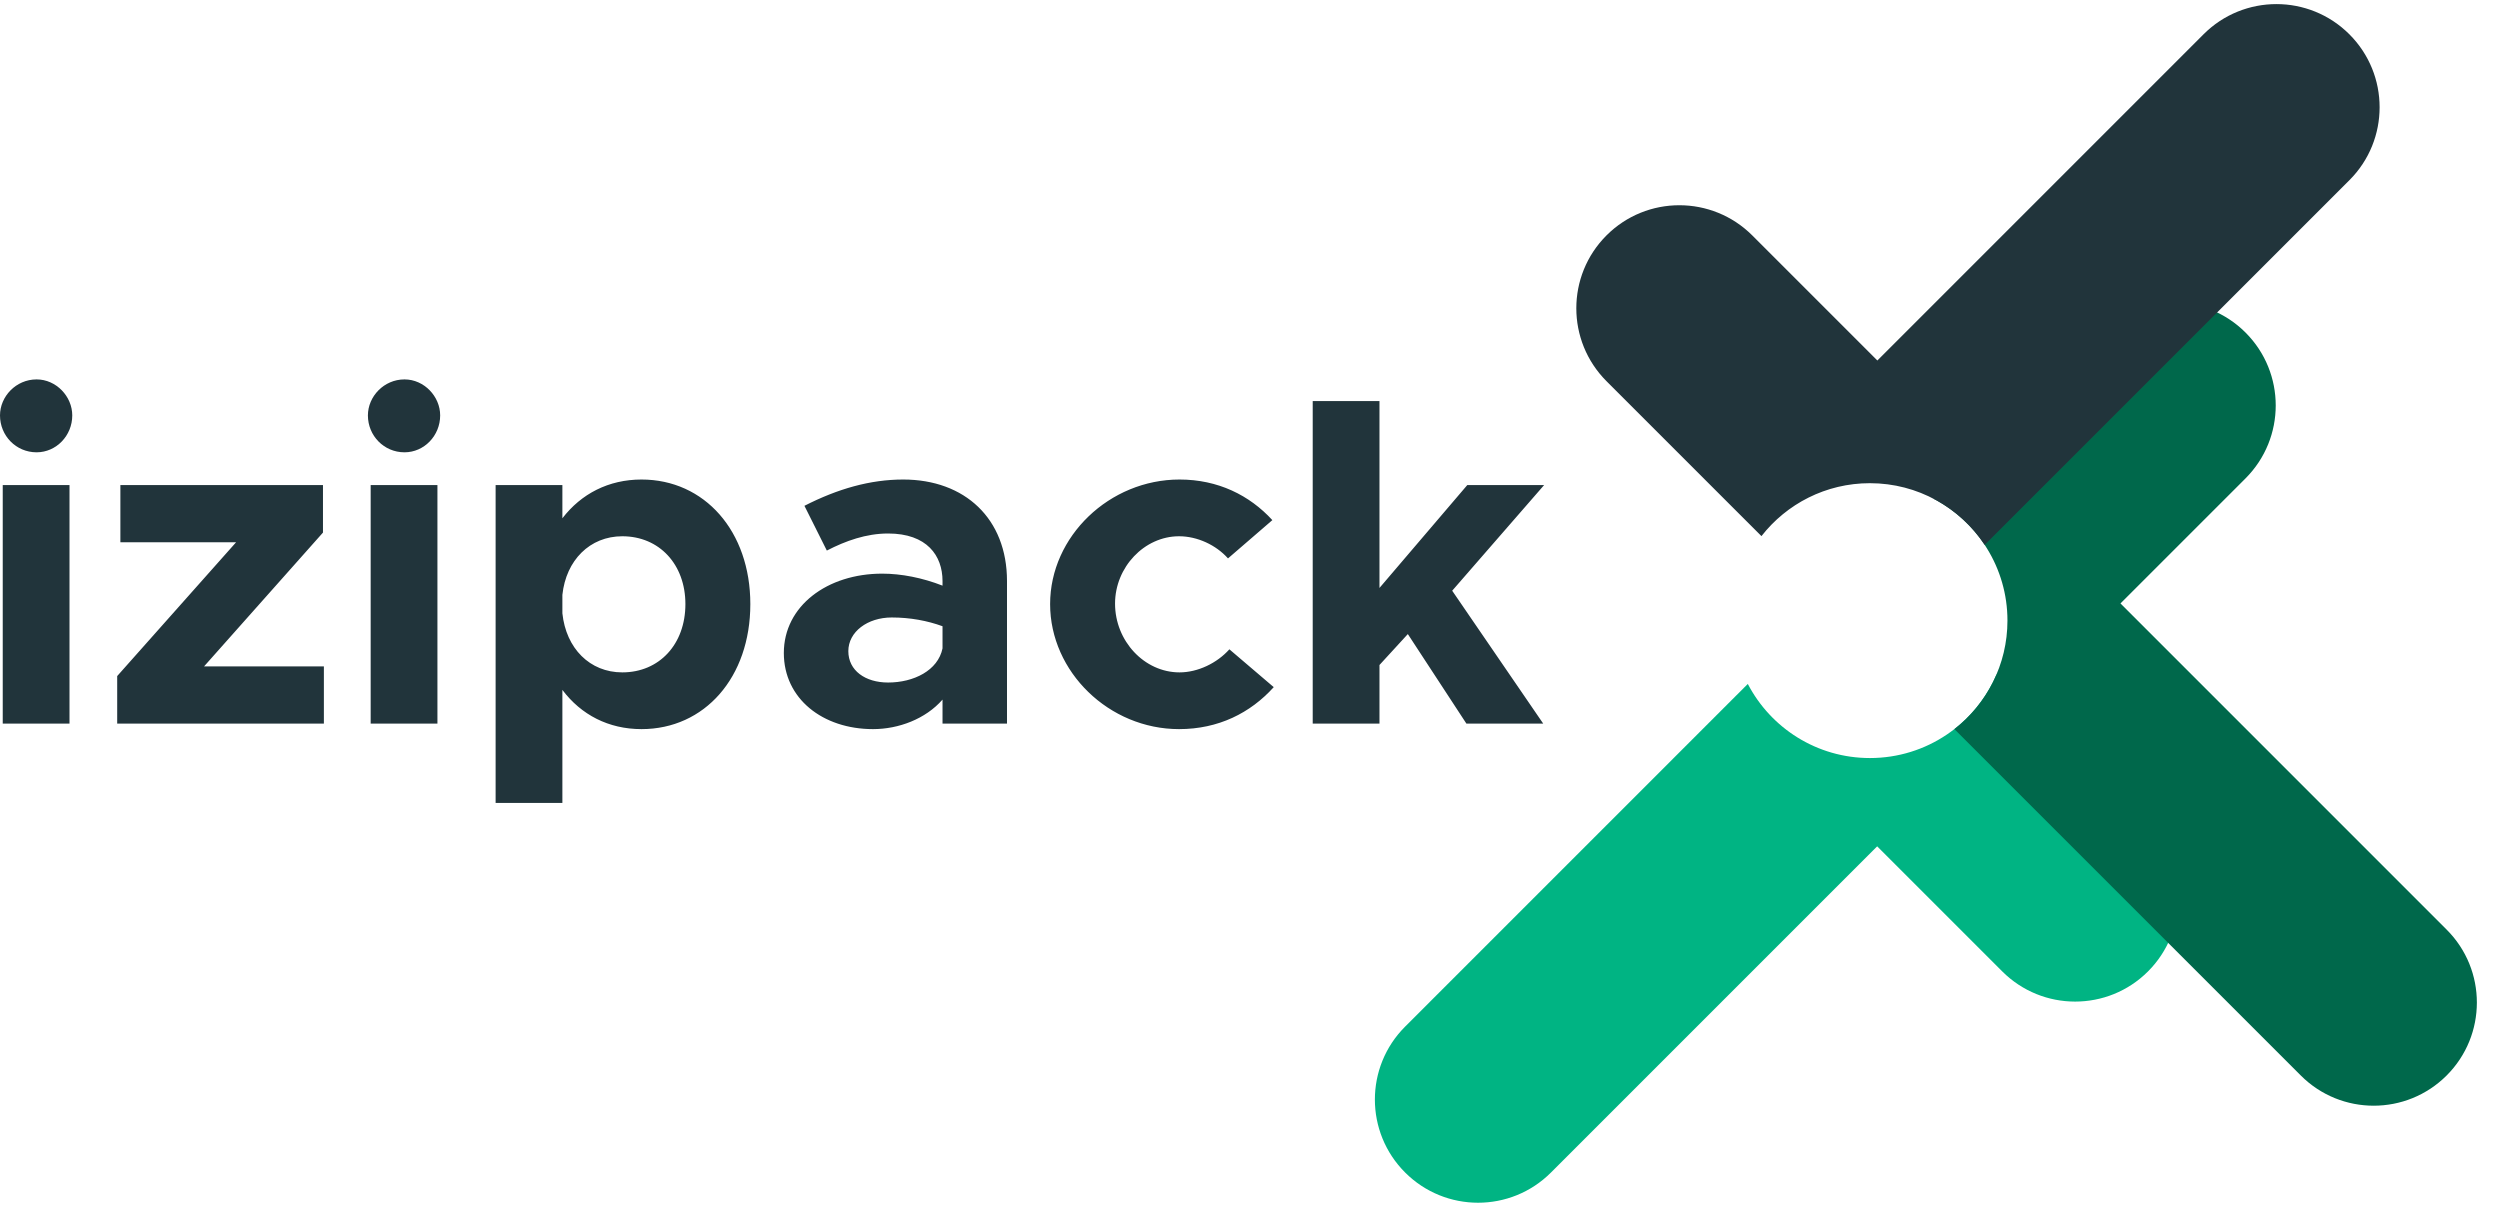 <svg width="105" height="51" viewBox="0 0 105 51" fill="none" xmlns="http://www.w3.org/2000/svg">
<path fill-rule="evenodd" clip-rule="evenodd" d="M83.857 28.318C82.979 30.387 80.927 31.838 78.537 31.838C76.306 31.838 74.371 30.575 73.408 28.725L59.012 43.121C57.322 44.812 57.323 47.554 59.015 49.245C60.706 50.937 63.448 50.938 65.139 49.248L78.841 35.546L84.092 40.797C85.784 42.489 88.526 42.49 90.216 40.8C91.907 39.109 91.906 36.367 90.214 34.675L84.963 29.424L83.857 28.318Z" fill="#00B483"/>
<path fill-rule="evenodd" clip-rule="evenodd" d="M82.084 30.622L96.635 45.172C98.325 46.863 101.067 46.862 102.759 45.17C104.451 43.478 104.452 40.736 102.761 39.046L89.06 25.344L94.311 20.093C96.003 18.401 96.004 15.659 94.313 13.968C92.623 12.278 89.881 12.279 88.189 13.971L82.938 19.222L81.211 20.949C83.055 21.913 84.313 23.843 84.313 26.066C84.313 27.918 83.44 29.565 82.084 30.622Z" fill="#00684B"/>
<path fill-rule="evenodd" clip-rule="evenodd" d="M78.536 20.294C76.685 20.294 75.038 21.164 73.981 22.517L72.726 21.263L67.475 16.012C65.783 14.32 65.782 11.578 67.473 9.887C69.163 8.197 71.905 8.198 73.597 9.889L78.849 15.141L92.55 1.439C94.241 -0.251 96.983 -0.25 98.674 1.441C100.366 3.133 100.367 5.875 98.677 7.566L83.357 22.885C82.323 21.324 80.55 20.294 78.536 20.294ZM3.035 17.447C3.035 18.299 2.362 18.997 1.537 18.997C0.672 18.997 0 18.299 0 17.447C0 16.652 0.672 15.935 1.537 15.935C2.362 15.935 3.035 16.652 3.035 17.447ZM2.919 20.373V30.39H0.115V20.373H2.919ZM13.603 27.988V30.39H4.922V28.395L9.916 22.775H5.056V20.373H13.565V22.368L8.571 27.988H13.603ZM18.487 17.447C18.487 18.299 17.815 18.997 16.989 18.997C16.125 18.997 15.452 18.299 15.452 17.447C15.452 16.652 16.125 15.935 16.989 15.935C17.815 15.935 18.487 16.652 18.487 17.447ZM18.372 20.373V30.39H15.568V20.373H18.372ZM23.62 28.976V33.723H20.816V20.373H23.62V21.768C24.408 20.741 25.56 20.14 26.943 20.14C29.593 20.14 31.514 22.31 31.514 25.372C31.514 28.453 29.593 30.623 26.943 30.623C25.56 30.623 24.408 30.022 23.62 28.976ZM23.62 25.759C23.774 27.232 24.773 28.24 26.136 28.24C27.692 28.24 28.787 27.058 28.787 25.372C28.787 23.705 27.692 22.523 26.136 22.523C24.773 22.523 23.774 23.531 23.62 24.984V25.759ZM39.586 29.383C38.875 30.197 37.742 30.623 36.667 30.623C34.554 30.623 32.921 29.344 32.921 27.426C32.921 25.449 34.746 24.093 37.051 24.093C37.857 24.093 38.741 24.267 39.586 24.597V24.403C39.586 23.337 38.933 22.407 37.3 22.407C36.379 22.407 35.514 22.717 34.727 23.124L33.786 21.244C35.188 20.528 36.551 20.14 37.934 20.14C40.527 20.14 42.294 21.787 42.294 24.403V30.39H39.586V29.383ZM35.63 27.348C35.63 28.162 36.34 28.666 37.3 28.666C38.376 28.666 39.394 28.162 39.586 27.232V26.302C38.952 26.069 38.222 25.934 37.454 25.934C36.436 25.934 35.63 26.535 35.63 27.348ZM53.497 28.86C52.517 29.945 51.173 30.623 49.521 30.623C46.582 30.623 44.105 28.22 44.105 25.372C44.105 22.523 46.602 20.14 49.54 20.14C51.154 20.14 52.479 20.799 53.439 21.845L51.576 23.453C51.077 22.892 50.289 22.523 49.521 22.523C48.061 22.523 46.832 23.822 46.832 25.352C46.832 26.922 48.061 28.24 49.54 28.24C50.308 28.24 51.115 27.852 51.634 27.271L53.497 28.86ZM57.938 27.93V30.39H55.134V16.846H57.938V24.694L61.626 20.373H64.853L60.992 24.81L64.814 30.39H61.588L59.129 26.631L57.938 27.93Z" fill="#21343B"/>
</svg>
